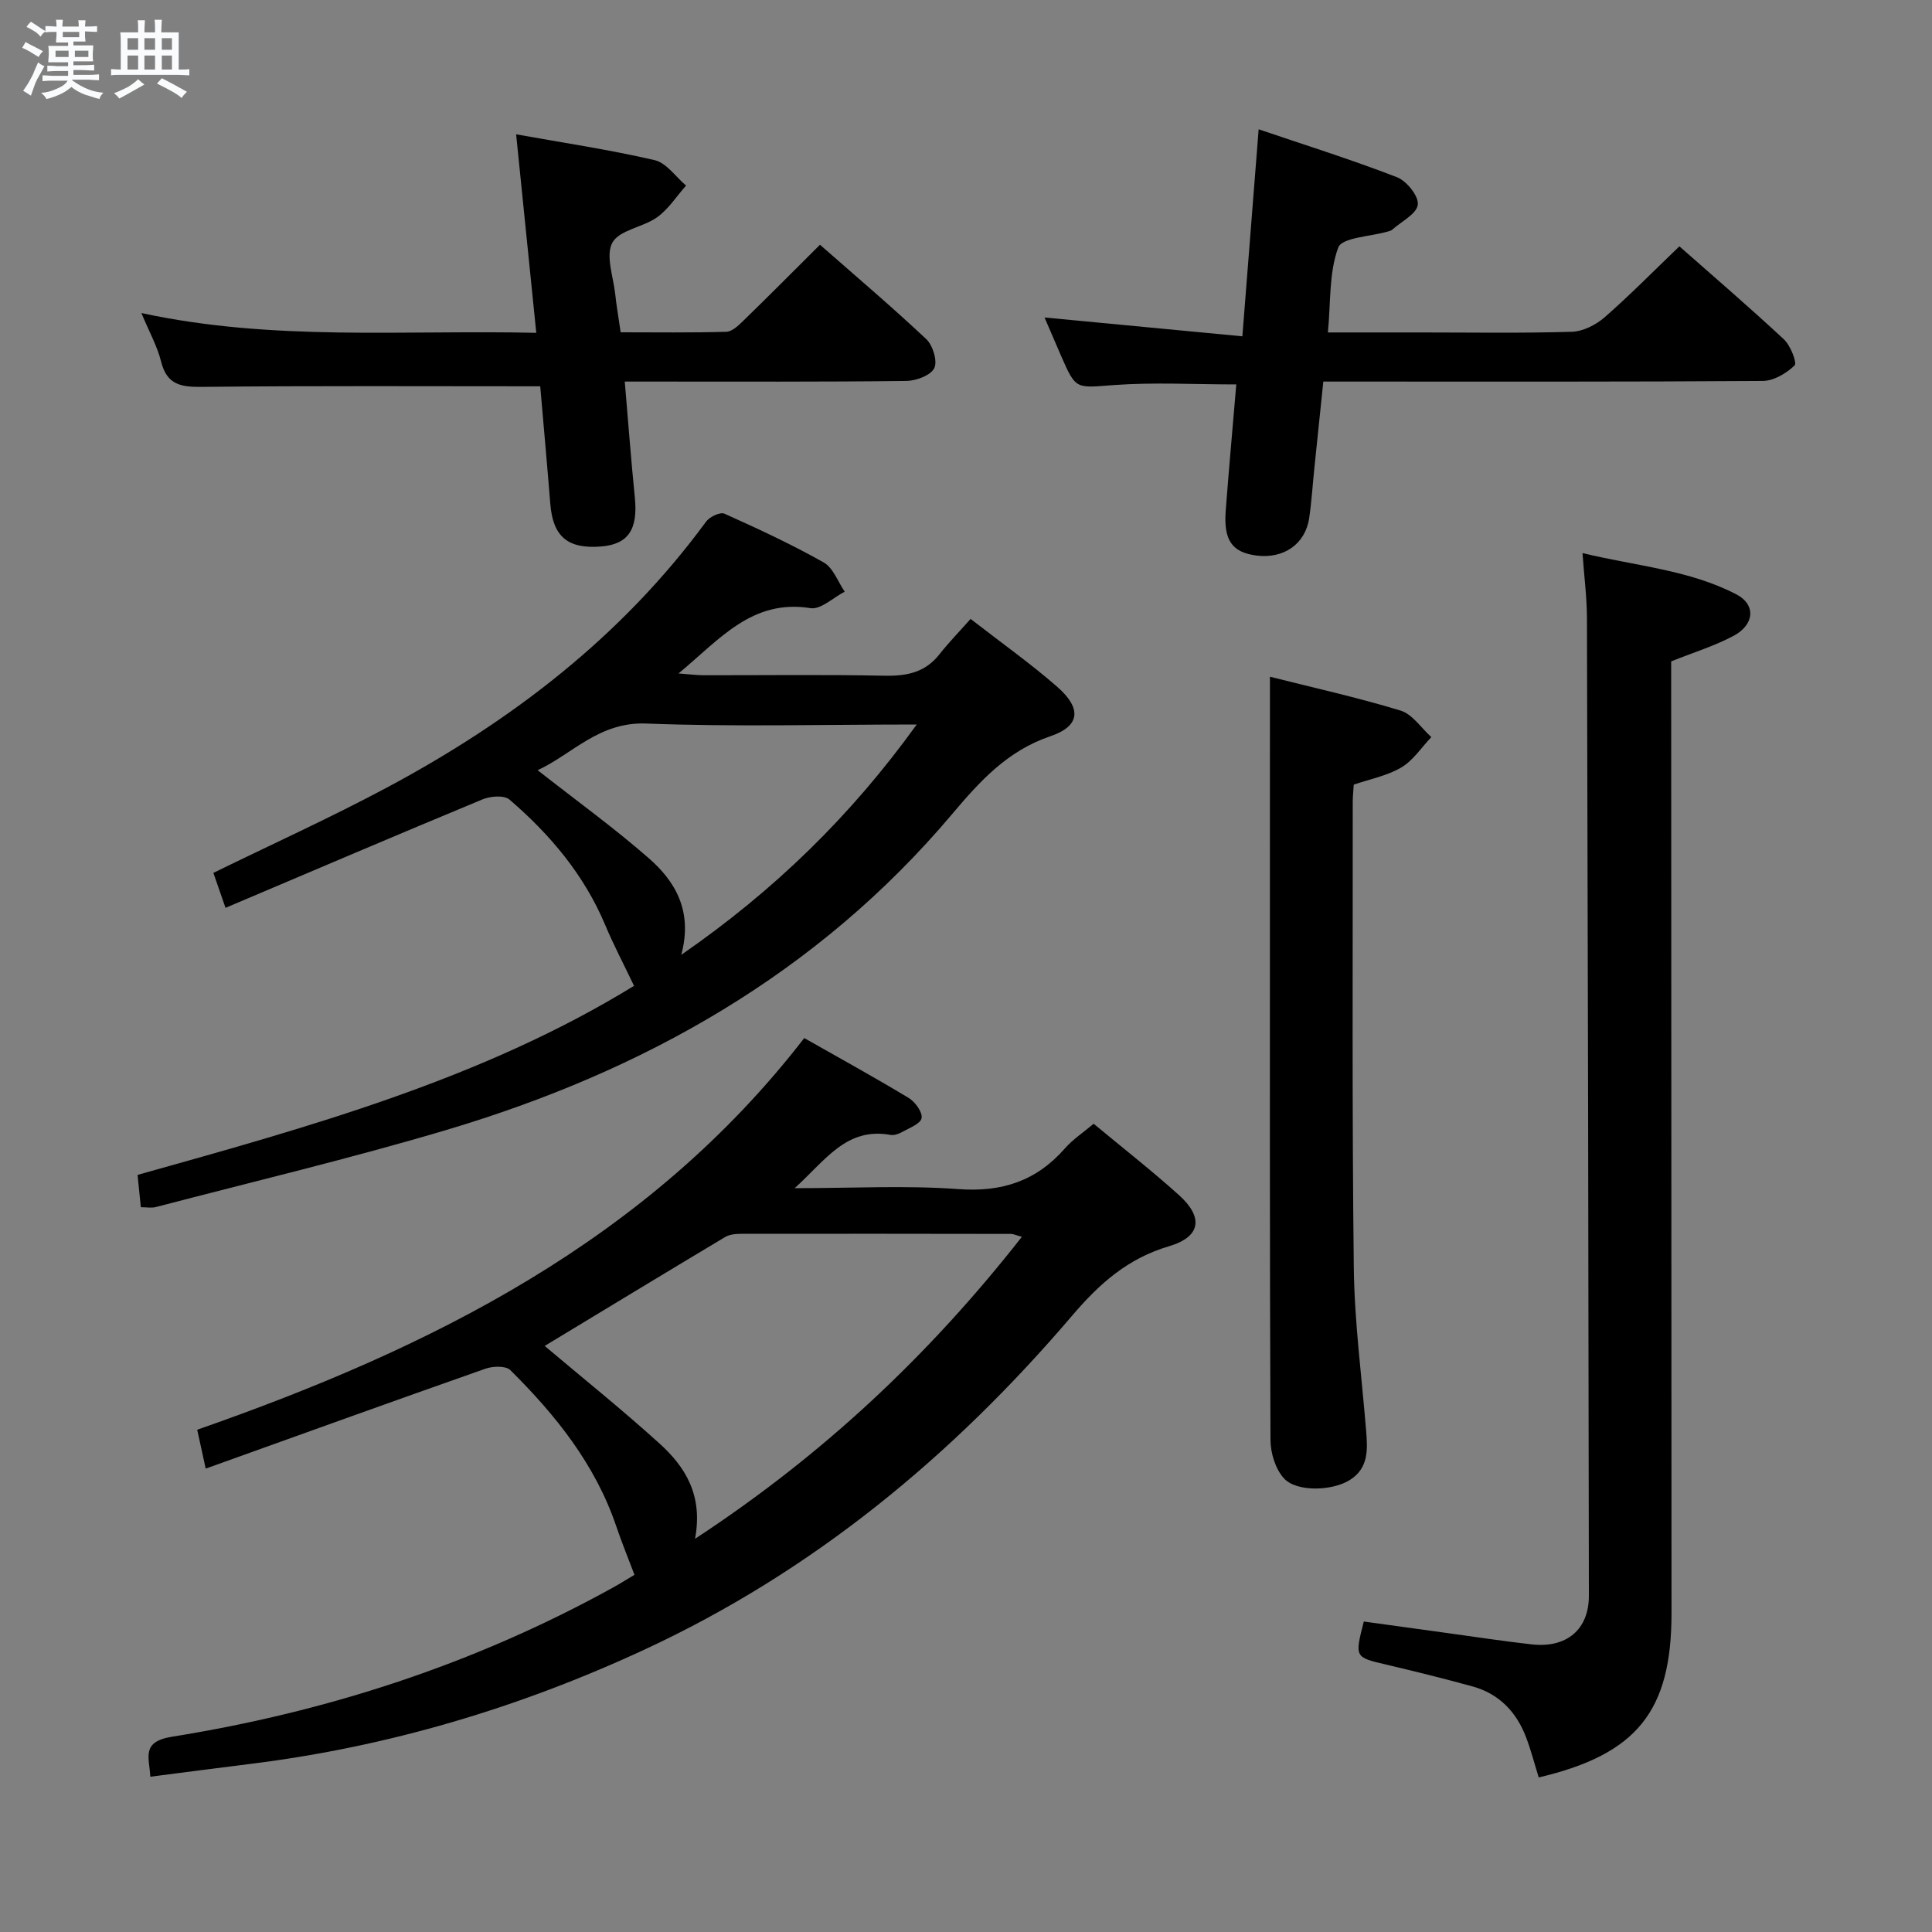 <svg enable-background="new 0 0 400 400" viewBox="0 0 400 400" xmlns="http://www.w3.org/2000/svg"><rect x="0" y="0" width="400" height="400" fill="#808080" stroke="none"/><path d="m6.8 9.5c.6.3 1.3.7 2.1 1.1-.4.4-.7.8-.9 1.2-.7-.4-1.3-.8-1.8-1.1s-1.1-.6-1.6-.8c.2-.4.5-.8.7-1.2.4.2.8.5 1.5.8zm.9 6.9c-.3.6-.5 1.1-.7 1.7s-.4 1.1-.6 1.7c-.6-.4-1.1-.7-1.6-1 .7-1 1.2-1.8 1.5-2.4.3-.5.6-1.1.8-1.7.3-.6.5-1.2.8-1.8.3.3.8.6 1.3.8-.7 1.3-1.2 2.2-1.5 2.7zm.1-11c.4.3 1 .7 1.7 1.1-.5.2-.8.6-1.1 1.1-.5-.6-1-1-1.4-1.2s-.9-.6-1.5-.8c.2-.4.5-.7.9-1.1.5.3.9.6 1.4.9zm10.5 13.1c1 .4 2 .6 3.1.7-.4.4-.7.8-.8 1.3-.9-.2-1.9-.6-3-.9-1-.4-2-.9-2.8-1.6-.5.4-1.1.9-1.9 1.3s-1.9.9-3.3 1.2c-.1-.3-.5-.8-1.1-1.3 1 0 2.1-.3 3.2-.8 1.2-.5 1.9-1 2.3-1.7h-3.2c-.4 0-1 0-2 .1v-1.2c1 0 1.7.1 2 .1h3.3v-1h-2.3c-.2 0-.9 0-2 .1v-1.2c1.2 0 1.9.1 2 .1h2.3v-.8h-4.1c0-.7.1-1.2.1-1.6 0-.5 0-1.1-.1-1.8h4.1v-.7h-2.5c0-.6.1-1.1.1-1.6v-.6h-.5c-.4 0-1 0-1.8.1v-1.3c1.2 0 1.9.1 2.1.1h.2c0-.3 0-.8-.1-1.4h1.4c0 .6-.1 1-.1 1.4h3.4c0-.4 0-.8-.1-1.3h1.5c0 .4-.1.9-.1 1.3.7 0 1.5 0 2.5-.1v1.2c-1 0-1.8-.1-2.5-.1v.6c0 .3 0 .8.1 1.5h-2.5v.8h4.1c0 .7-.1 1.3-.1 1.8s0 1 .1 1.5h-4.1v.8h1.4c.8 0 1.8 0 2.9-.1v1.2c-1 0-1.9-.1-2.8-.1h-1.5v1h3.2c.3 0 1 0 2.1-.1v1.2c-1.1 0-1.8-.1-2.1-.1h-3.4l-.1.1c1.4 1 2.4 1.5 3.4 1.9zm-4.1-6.7v-1.3h-2.7v1.3zm2.2-4.1v-1.1h-3.4v1.1zm1.9 4.1v-1.3h-2.8v1.3z" fill="#fafbfc"/><path d="m37 6.7v2.3 5.4c1 0 1.8 0 2.2-.1v1.3c-.6 0-1.5-.1-2.5-.1h-11.9c-.7 0-1.3 0-1.8.1v-1.3c.5 0 1.1.1 2 .1v-5.2c0-1 0-1.8-.1-2.5h3.7c0-1.3 0-2.1-.1-2.5h1.5c0 .4-.1 1.3-.1 2.5h2.2c0-1.2 0-2.1-.1-2.6h1.5c0 .4-.1 1.3-.1 2.6zm-12.3 13.7c-.3-.4-.7-.8-1.1-1.1 1.1-.4 2.1-.9 2.9-1.3.8-.5 1.5-1 2.1-1.6.4.4.9.8 1.3 1.1-2.5 1.4-4.2 2.4-5.2 2.9zm3.9-10.1v-2.4h-2.2v2.4zm0 4.1v-2.9h-2.2v2.9zm3.5-4.1v-2.4h-2.2v2.4zm0 4.1v-2.9h-2.2v2.9zm.4 2.9 1-1.1c.6.3 1.4.7 2.5 1.3s2 1.1 2.7 1.5c-.4.4-.8.8-1.1 1.3-.8-.8-2.5-1.7-5.1-3zm3.1-7v-2.4h-2.1v2.4zm0 4.1v-2.9h-2.1v2.9z" fill="#fafbfc"/><g fill="#000001"><path d="m42.59 304.06c-.72-3.3-1.18-5.38-1.76-8.05 48.33-16.88 93.26-39.12 125.68-81.09 7.29 4.14 14.56 8.13 21.64 12.41 1.34.81 2.89 2.97 2.65 4.18-.24 1.19-2.57 2.04-4.07 2.88-.69.39-1.63.71-2.37.58-9.15-1.65-13.44 5.26-19.84 11.03 12.06 0 23.03-.61 33.9.19 9.05.67 16.16-1.69 22.07-8.44 1.62-1.85 3.76-3.25 5.94-5.09 6 4.99 12.01 9.68 17.67 14.78 5.08 4.57 4.56 8.62-2.04 10.57-8.58 2.53-14.43 7.75-20.06 14.35-24.79 29.08-53.69 53.01-88.63 69.2-25.95 12.03-53.01 20.09-81.41 23.62-6.87.85-13.74 1.76-20.84 2.67-.19-3.96-1.98-7.24 4.49-8.28 32.03-5.13 62.57-15.04 91.08-30.76 1.73-.95 3.4-2.01 4.67-2.76-1.36-3.61-2.67-6.79-3.77-10.05-4.34-12.8-12.53-23.01-21.93-32.33-.93-.93-3.6-.84-5.14-.3-19.24 6.76-38.42 13.69-57.93 20.69zm101.31 14.53c26.74-17.53 48.56-38.17 67.67-62.52-1.31-.36-1.77-.6-2.23-.6-18.63-.03-37.26-.05-55.89-.02-1.13 0-2.42.12-3.35.68-12.63 7.56-25.21 15.2-37.33 22.53 7.66 6.47 15.92 13.09 23.76 20.19 5.3 4.8 9.07 10.66 7.37 19.74z"/><path d="m29.16 249.94c-.21-2.09-.41-4.04-.68-6.69 35.55-9.96 71.26-19.78 102.79-39.14-2.08-4.37-4.21-8.41-5.97-12.6-4.36-10.39-11.41-18.74-19.82-25.97-1.1-.94-3.94-.72-5.57-.04-17.61 7.3-35.15 14.8-53.22 22.46-1.11-3.2-1.84-5.3-2.51-7.24 12.03-5.89 24.13-11.37 35.82-17.61 25.83-13.79 48.69-31.26 66.2-55.13.73-.99 2.9-2.02 3.78-1.63 6.97 3.13 13.91 6.35 20.56 10.1 1.96 1.11 2.93 3.98 4.35 6.05-2.37 1.21-4.95 3.75-7.08 3.41-12.11-1.93-18.76 6.42-27.33 13.52 2.29.17 3.68.36 5.07.37 12.5.02 25-.16 37.5.1 4.61.1 8.45-.63 11.43-4.41 1.95-2.47 4.16-4.74 6.47-7.35 6.48 5.03 12.45 9.26 17.93 14.05 5.13 4.49 4.78 8.15-1.44 10.25-8.87 3.01-14.57 9.3-20.28 16.07-27.86 33.04-63.87 53.27-104.72 65.43-19.86 5.91-40.05 10.7-60.11 15.95-.9.26-1.91.05-3.17.05zm160.64-99.94c-19.42 0-37.73.51-55.99-.2-9.82-.38-15.32 6.35-22.5 9.66 8 6.28 15.79 11.91 23 18.21 5.54 4.84 9.16 10.99 6.74 20.02 19.29-13.36 35.05-28.69 48.75-47.69z"/><path d="m318.58 368c-.91-2.92-1.61-5.64-2.6-8.26-2-5.28-5.59-9.07-11.13-10.59-5.91-1.63-11.87-3.1-17.84-4.51-6.54-1.54-6.55-1.47-4.65-8.92 5.76.8 11.62 1.61 17.47 2.41 5.76.79 11.5 1.67 17.28 2.32 7.21.81 11.86-3.04 11.85-10.07-.08-67.49-.21-134.98-.4-202.48-.01-4.12-.55-8.24-.92-13.39 11.12 2.69 22.07 3.46 31.86 8.55 4.05 2.1 3.78 6.23-.54 8.56-3.91 2.1-8.24 3.42-12.96 5.31v5.56c.02 63.83.05 127.66.07 191.49 0 20.3-7.14 29.23-27.49 34.02z"/><path d="m111.85 79.98c-23.83 0-46.95-.13-70.06.12-4.38.05-7.24-.46-8.43-5.22-.79-3.17-2.44-6.12-4.09-10.07 27.31 5.9 54.19 3.47 81.76 4.1-1.41-13.86-2.75-27.12-4.17-41.1 9.91 1.78 19.39 3.19 28.69 5.35 2.44.57 4.34 3.45 6.49 5.26-1.97 2.22-3.63 4.87-5.98 6.55-2.92 2.1-7.82 2.63-9.27 5.26-1.46 2.66.2 7.07.59 10.7.26 2.45.69 4.89 1.12 7.87 7.3 0 14.6.11 21.88-.11 1.21-.04 2.54-1.32 3.55-2.31 5.24-5.1 10.4-10.29 15.84-15.71 7.39 6.5 14.88 12.84 22.01 19.55 1.36 1.28 2.36 4.57 1.65 6-.75 1.5-3.74 2.62-5.76 2.65-17.48.21-34.98.13-52.47.13-1.8 0-3.61 0-5.85 0 .71 8.31 1.3 16.18 2.09 24.04.66 6.59-1.38 9.67-7.04 10.11-6.89.54-9.93-2.08-10.47-8.86-.66-8.25-1.41-16.5-2.08-24.31z"/><path d="m273.98 79c-.63 6.1-1.24 11.98-1.85 17.86-.36 3.47-.57 6.96-1.08 10.41-.79 5.36-5.27 8.47-10.9 7.75-5.05-.65-6.84-3.13-6.38-9.28.66-8.73 1.46-17.45 2.19-26.15-8.77 0-17.07-.47-25.3.13-7.9.58-7.87 1.06-10.94-5.96-1.19-2.73-2.36-5.48-3.46-8.03 13.29 1.27 26.56 2.53 40.96 3.9 1.15-14.61 2.22-28.26 3.37-42.86 9.48 3.22 19.18 6.26 28.64 9.92 2 .77 4.54 3.94 4.31 5.69-.24 1.92-3.39 3.47-5.28 5.16-.23.21-.59.3-.91.39-3.58 1.05-9.5 1.22-10.28 3.32-1.94 5.2-1.54 11.28-2.14 17.58h19.03c10.5 0 21 .18 31.48-.14 2.31-.07 4.97-1.43 6.77-2.99 5.24-4.58 10.13-9.56 15.49-14.7 7.07 6.24 14.5 12.61 21.65 19.27 1.36 1.27 2.75 4.87 2.2 5.39-1.69 1.63-4.31 3.19-6.58 3.21-28.3.2-56.62.13-84.94.13-1.82 0-3.64 0-6.05 0z"/><path d="m262.93 140.11c8.83 2.23 18.05 4.27 27.05 7.01 2.45.75 4.26 3.6 6.36 5.49-2.04 2.14-3.76 4.83-6.21 6.28-2.92 1.73-6.47 2.4-9.85 3.56-.08 1.3-.21 2.45-.21 3.6.02 32.13-.16 64.26.22 96.38.13 11.26 1.64 22.51 2.55 33.77.32 3.9.54 7.75-3.36 10.21-3.62 2.29-11.04 2.55-13.67-.35-1.75-1.93-2.76-5.24-2.77-7.94-.17-40.28-.12-80.57-.12-120.86.01-12.1.01-24.21.01-37.15z"/></g></svg>